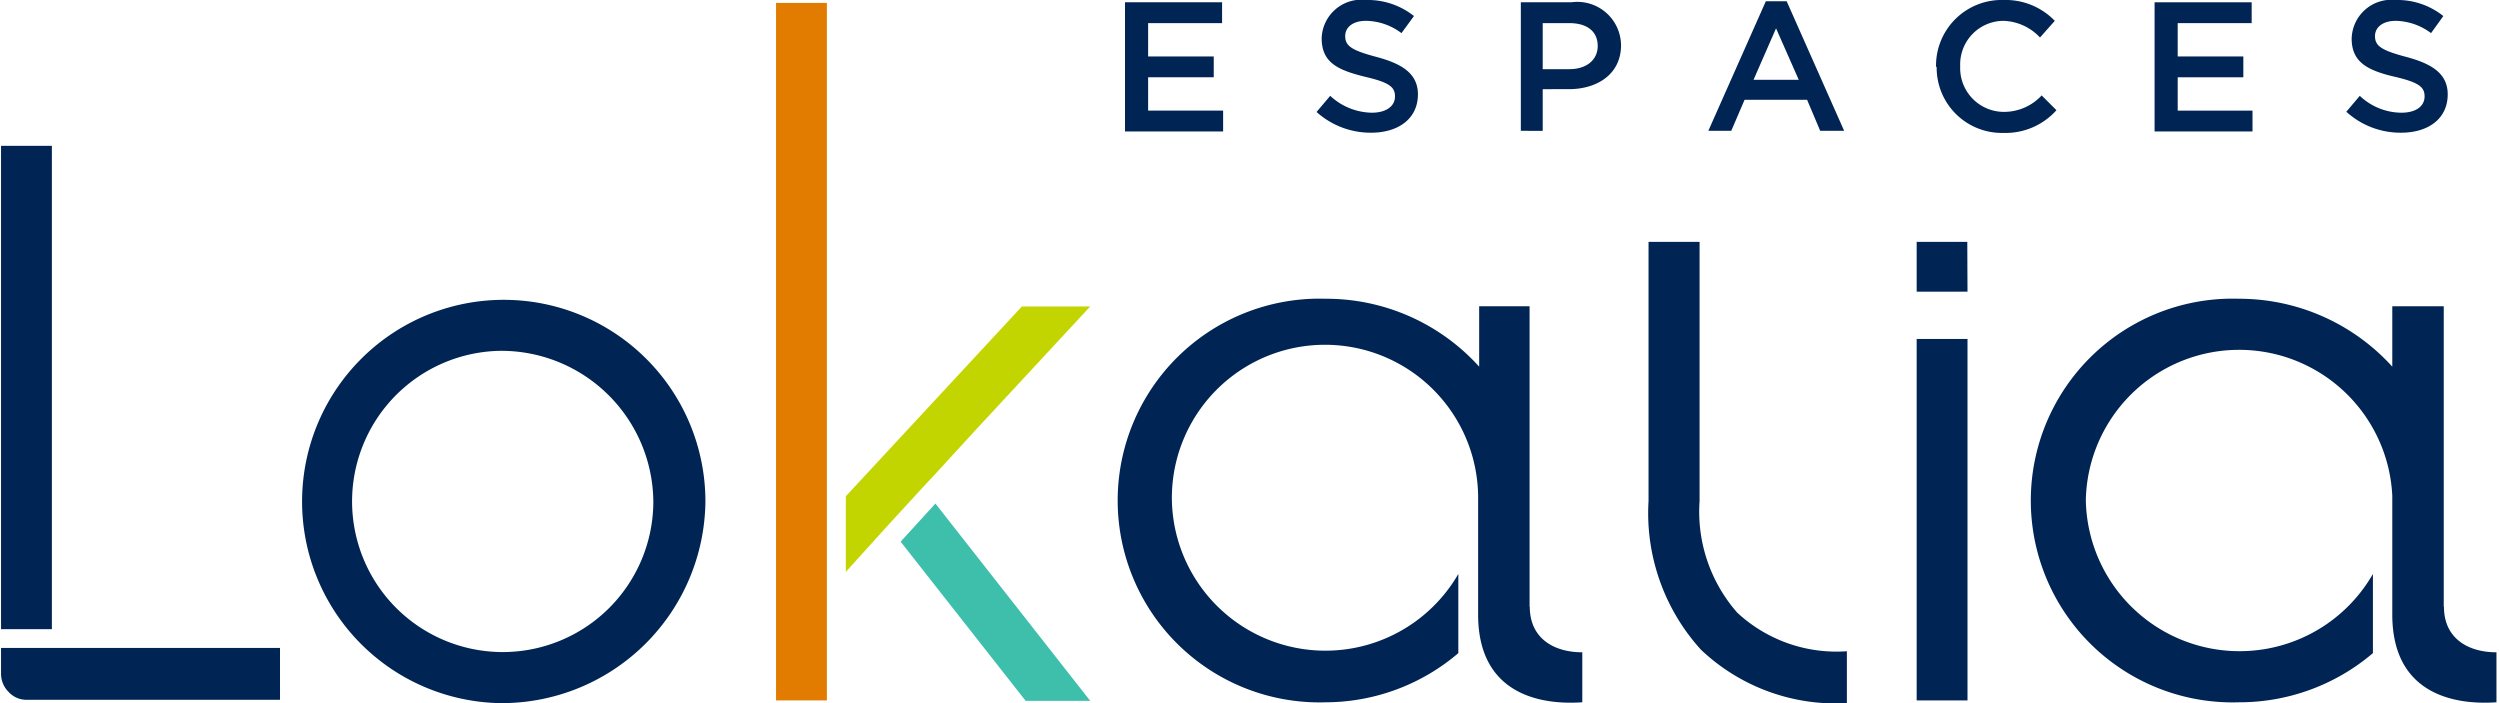 <svg id="Calque_1" data-name="Calque 1" xmlns="http://www.w3.org/2000/svg" viewBox="0 0 120 33.75"><defs><style>.cls-1{fill:#3ebfac;}.cls-2{fill:#e17c00;}.cls-3{fill:#c3d500;}.cls-4{fill:#002453;}</style></defs><path class="cls-1" d="M43.23,26l6,7.64h3.1L44.9,24.17Z"/><path class="cls-2" d="M39.69,30.09V.14H37.25V33.62h2.44Z"/><path class="cls-3" d="M49.05,14.71,40.6,23.82v3.63l2-2.21h0l1.67-1.82.69-.74,1.88-2.05h0l5.49-5.92Z"/><path class="cls-4" d="M24,33.75a9.68,9.68,0,1,1,9.86-9.68A9.78,9.78,0,0,1,24,33.75Zm0-16.91a7.23,7.23,0,1,0,7.36,7.23A7.3,7.3,0,0,0,24,16.84Z"/><path class="cls-4" d="M2.49,7H.05V30.2H2.49Z"/><path class="cls-4" d="M2.49,31.1H.05v1.25a1.23,1.23,0,0,0,.37.87,1.15,1.15,0,0,0,.85.37H13.44V31.1Z"/><path class="cls-4" d="M94.43,11.61H92V14h2.44Z"/><path class="cls-4" d="M92,33.62V16.27h2.44V33.62Z"/><path class="cls-4" d="M81.58,11.61V24.05a7.34,7.34,0,0,0,1.81,5.36,7,7,0,0,0,5.26,1.85v2.49a9.41,9.41,0,0,1-7-2.56,9.75,9.75,0,0,1-2.52-7.14V11.61Z"/><path class="cls-4" d="M73.42,29.13V14.7H71v2.9a9.89,9.89,0,0,0-7.35-3.26,9.69,9.69,0,1,0,0,19.37A9.84,9.84,0,0,0,70,31.35v-3.8A7.37,7.37,0,0,1,56.25,24a7.35,7.35,0,0,1,14.7-.2V29.5c0,4.39,3.93,4.28,5,4.21h0v-2.4c-1.39,0-2.52-.69-2.52-2.18Z"/><path class="cls-4" d="M117.3,29.13V14.7h-2.47v2.9a9.92,9.92,0,0,0-7.35-3.26,9.69,9.69,0,1,0,0,19.37,9.88,9.88,0,0,0,6.42-2.36v-3.8A7.38,7.38,0,0,1,100.12,24a7.36,7.36,0,0,1,14.71-.2V29.5c0,4.39,3.93,4.28,5,4.21h0v-2.4c-1.39,0-2.52-.69-2.52-2.18Z"/><path class="cls-4" d="M54,.11h4.66v1H55.11v1.6h3.15v1H55.11V5.31h3.6v1H54Z"/><path class="cls-4" d="M63.19,5.38l.66-.78a3,3,0,0,0,2,.81c.68,0,1.11-.31,1.11-.78v0c0-.44-.25-.67-1.42-.94C64.2,3.36,63.44,3,63.44,1.83v0A1.91,1.91,0,0,1,65.59,0a3.55,3.55,0,0,1,2.28.77l-.6.82A2.89,2.89,0,0,0,65.57,1c-.65,0-1,.32-1,.73v0c0,.47.29.68,1.49,1s2,.78,2,1.8v0c0,1.16-.93,1.84-2.25,1.84a3.88,3.88,0,0,1-2.62-1Z"/><path class="cls-4" d="M72.94.11h2.48a2.1,2.1,0,0,1,2.39,2.06v0c0,1.38-1.13,2.11-2.51,2.11H74.05v2H73V.11Zm2.39,3.21c.84,0,1.36-.46,1.36-1.11v0c0-.72-.53-1.1-1.36-1.1H74.05V3.32Z"/><path class="cls-4" d="M84.76.06h1l2.76,6.22H87.37l-.63-1.49h-3l-.64,1.49H82Zm1.58,3.77L85.25,1.36,84.17,3.83Z"/><path class="cls-4" d="M92.93,3.21v0A3.15,3.15,0,0,1,96.17,0a3.28,3.28,0,0,1,2.46,1l-.71.8A2.51,2.51,0,0,0,96.16,1a2.09,2.09,0,0,0-2.07,2.18v0a2.1,2.1,0,0,0,2.07,2.19A2.46,2.46,0,0,0,98,4.58l.71.71a3.28,3.28,0,0,1-2.55,1.09,3.13,3.13,0,0,1-3.2-3.17Z"/><path class="cls-4" d="M103.42.11h4.66v1h-3.55v1.6h3.15v1h-3.15V5.31h3.59v1h-4.7Z"/><path class="cls-4" d="M112.61,5.38l.66-.78a2.93,2.93,0,0,0,2,.81c.69,0,1.11-.31,1.11-.78v0c0-.44-.25-.67-1.41-.94-1.34-.31-2.09-.71-2.09-1.84v0A1.91,1.91,0,0,1,115,0a3.53,3.53,0,0,1,2.28.77l-.59.82A2.92,2.92,0,0,0,115,1c-.64,0-1,.32-1,.73v0c0,.47.29.68,1.49,1s2,.78,2,1.8v0c0,1.16-.92,1.84-2.24,1.84a3.86,3.86,0,0,1-2.62-1Z"/></svg>